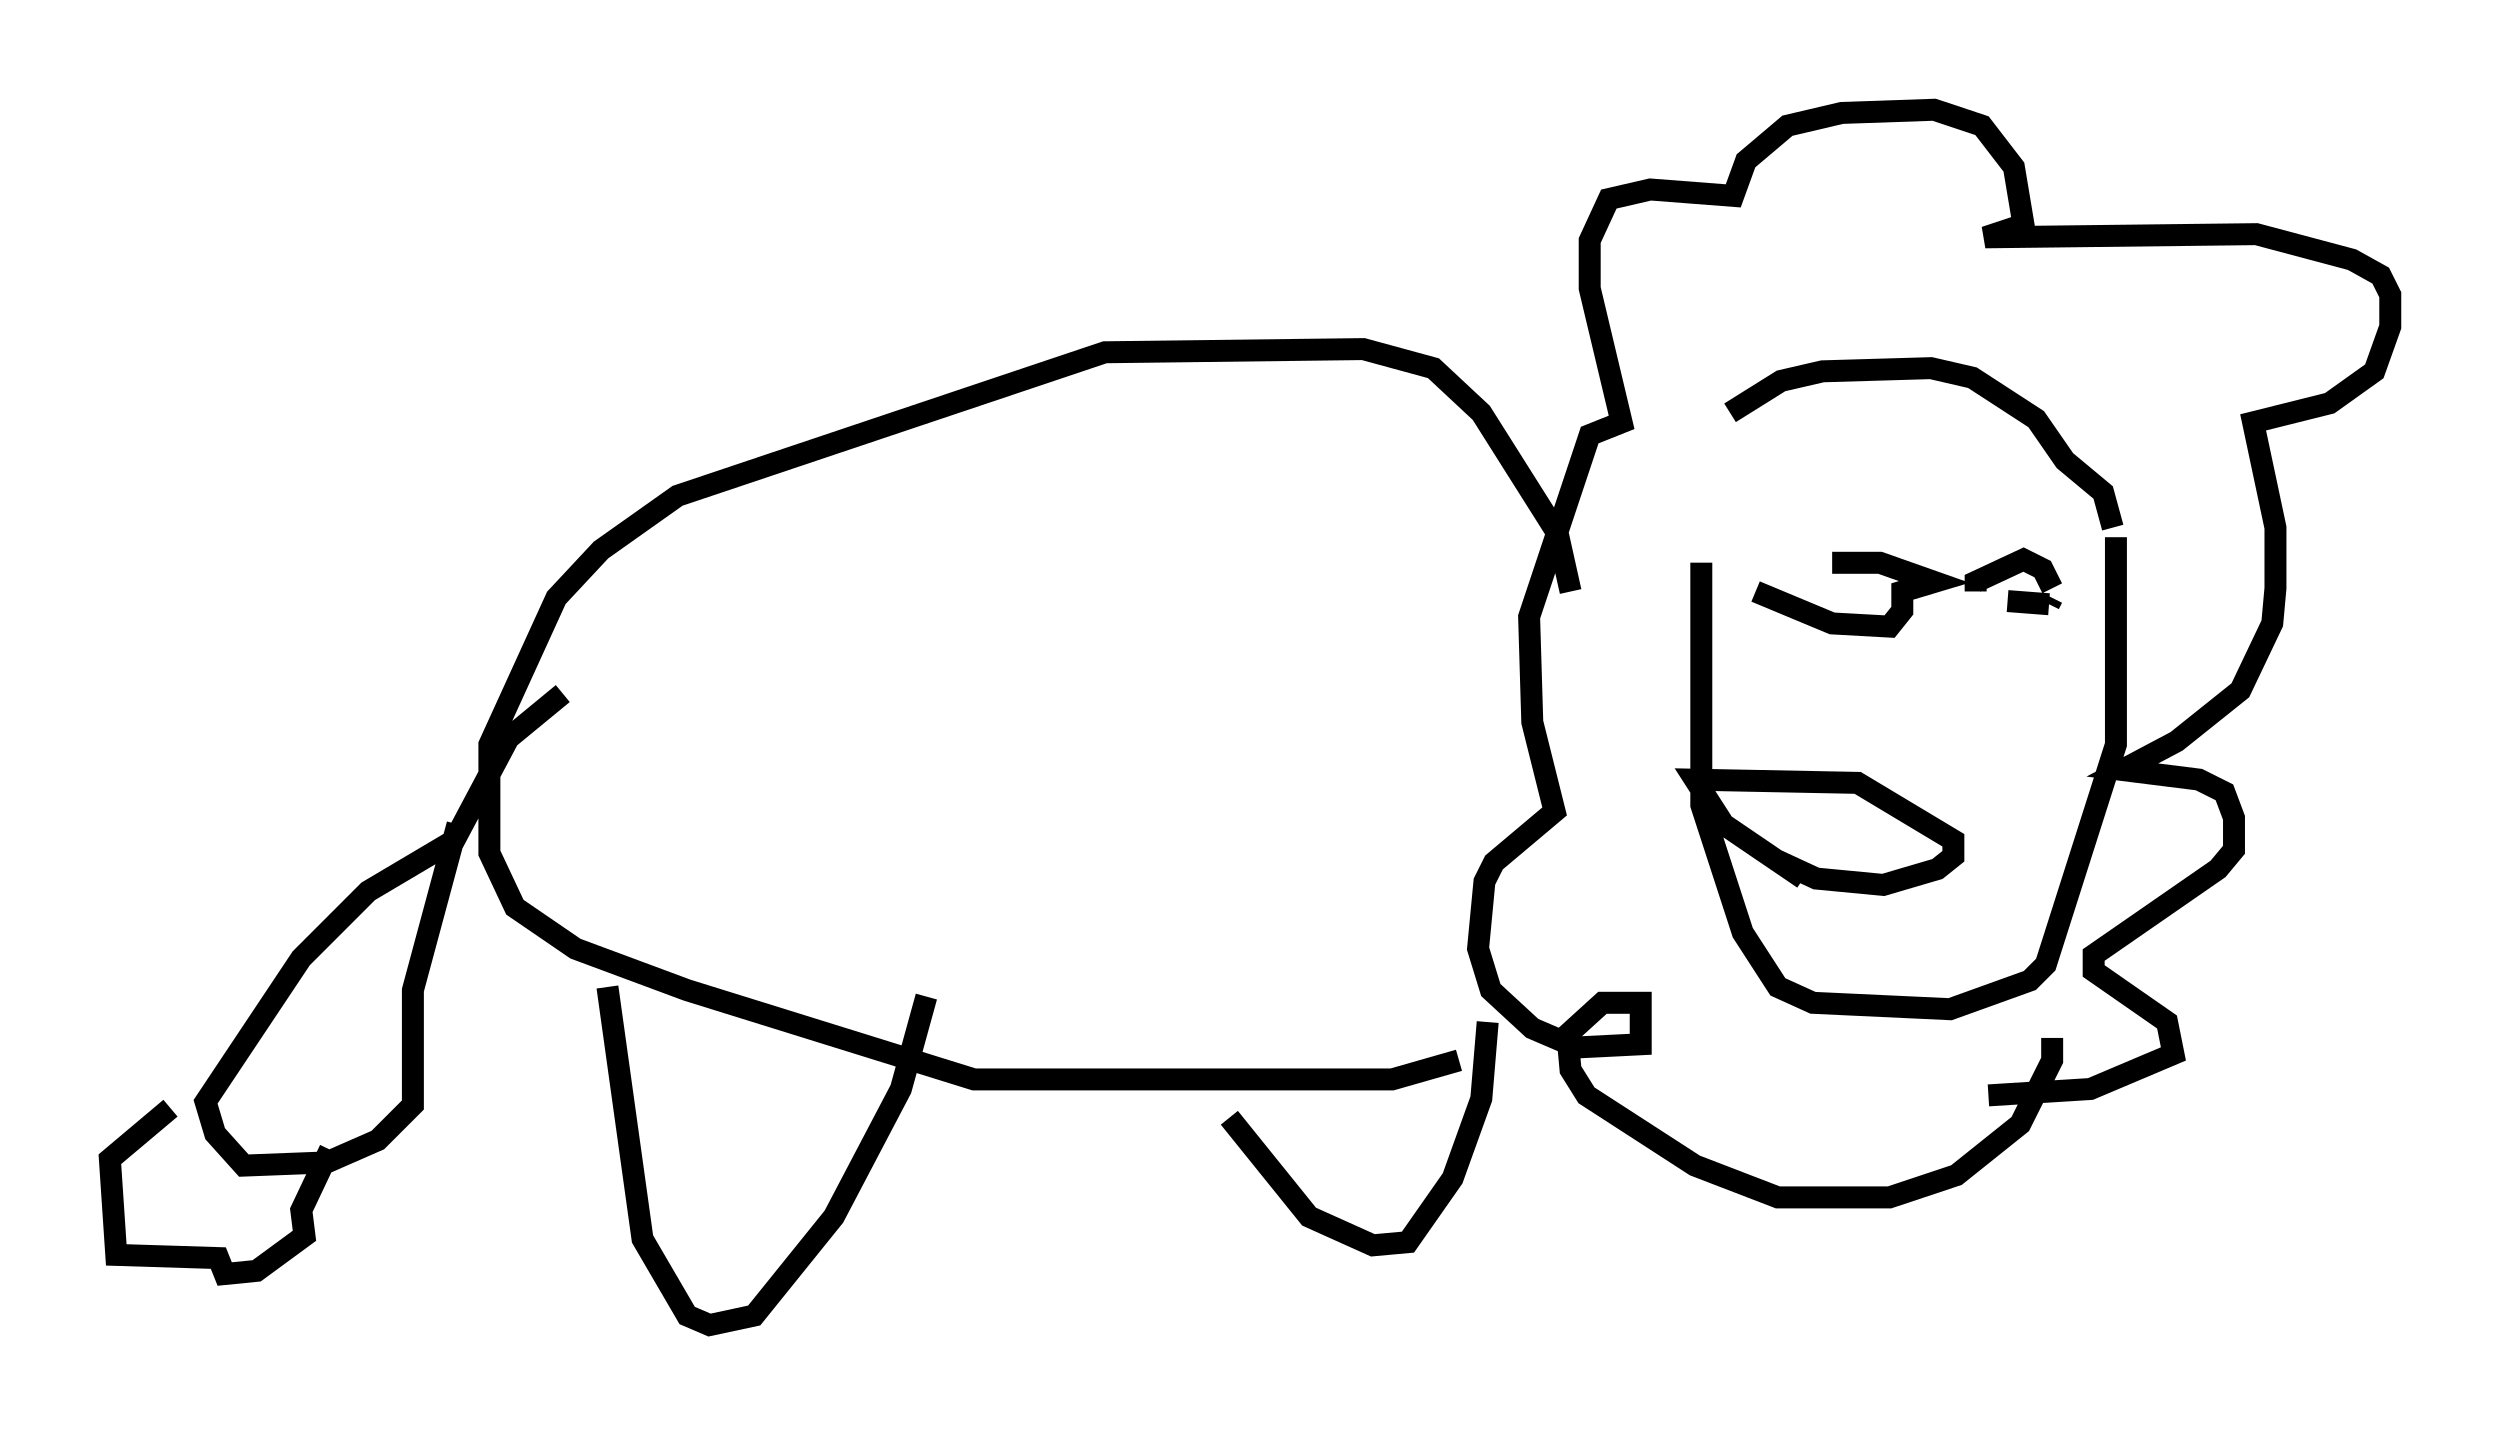 <?xml version="1.0" encoding="utf-8" ?>
<svg baseProfile="full" height="65.341" version="1.1" width="113.855" xmlns="http://www.w3.org/2000/svg" xmlns:ev="http://www.w3.org/2001/xml-events" xmlns:xlink="http://www.w3.org/1999/xlink"><defs /><rect fill="white" height="65.341" width="113.855" x="0" y="0" /><path d="M79.95, 19.525 m-2.469, 6.101 l0.0, 11.039 1.888, 5.81 l1.598, 2.469 1.598, 0.726 l6.246, 0.291 3.631, -1.307 l0.726, -0.726 3.196, -10.022 l0.0, -9.441 m-17.575, -5.665 l2.324, -1.453 1.888, -0.436 l4.939, -0.145 1.888, 0.436 l2.905, 1.888 1.307, 1.888 l1.743, 1.453 0.436, 1.598 m-2.76, 23.24 l0.0, 1.017 -1.453, 2.905 l-2.905, 2.324 -3.05, 1.017 l-5.084, 0.0 -3.777, -1.453 l-4.939, -3.196 -0.726, -1.162 l-0.145, -1.598 1.598, -1.453 l1.743, 0.0 0.0, 1.888 l-2.905, 0.145 -2.034, -0.872 l-1.888, -1.743 -0.581, -1.888 l0.291, -3.05 0.436, -0.872 l2.76, -2.324 -1.017, -4.067 l-0.145, -4.793 2.76, -8.279 l1.453, -0.581 -1.453, -6.101 l0.0, -2.179 0.872, -1.888 l1.888, -0.436 3.777, 0.291 l0.581, -1.598 1.888, -1.598 l2.469, -0.581 4.212, -0.145 l2.179, 0.726 1.453, 1.888 l0.436, 2.615 -1.743, 0.581 l12.346, -0.145 4.358, 1.162 l1.307, 0.726 0.436, 0.872 l0.0, 1.453 -0.726, 2.034 l-2.034, 1.453 -3.486, 0.872 l1.017, 4.793 0.0, 2.76 l-0.145, 1.598 -1.453, 3.05 l-2.905, 2.324 -2.469, 1.307 l3.486, 0.436 1.162, 0.581 l0.436, 1.162 0.0, 1.453 l-0.726, 0.872 -5.665, 3.922 l0.0, 0.726 3.341, 2.324 l0.291, 1.453 -3.777, 1.598 l-4.648, 0.291 m-24.112, -1.598 l-3.05, 0.872 -19.028, 0.0 l-13.073, -4.067 -5.084, -1.888 l-2.76, -1.888 -1.162, -2.469 l0.0, -4.939 3.05, -6.682 l2.034, -2.179 3.486, -2.469 l19.464, -6.536 11.765, -0.145 l3.196, 0.872 2.179, 2.034 l3.486, 5.52 0.581, 2.615 m-15.542, 23.966 l3.631, 4.503 2.905, 1.307 l1.598, -0.145 2.034, -2.905 l1.307, -3.631 0.291, -3.486 m-40.089, -1.598 l1.598, 11.475 2.034, 3.486 l1.017, 0.436 2.034, -0.436 l3.631, -4.503 3.05, -5.81 l1.162, -4.212 m-21.352, -7.844 l-2.034, 7.553 0.0, 5.229 l-1.598, 1.598 -2.324, 1.017 l-3.777, 0.145 -1.307, -1.453 l-0.436, -1.453 4.358, -6.536 l3.05, -3.05 3.922, -2.324 l2.469, -4.648 2.469, -2.034 m-17.866, 18.883 l-2.76, 2.324 0.291, 4.358 l4.648, 0.145 0.291, 0.726 l1.453, -0.145 2.179, -1.598 l-0.145, -1.162 1.307, -2.76 m65.799, -13.218 l1.888, 0.872 3.05, 0.291 l2.469, -0.726 0.726, -0.581 l0.0, -0.726 -4.358, -2.615 l-7.408, -0.145 1.307, 2.034 l3.631, 2.469 m-2.179, -13.073 l3.486, 1.453 2.615, 0.145 l0.581, -0.726 0.0, -0.872 l1.453, -0.436 -2.469, -0.872 l-2.179, 0.0 m7.989, 1.743 l1.888, 0.145 m0.0, 0.0 l0.145, -0.291 m0.0, -0.436 l-0.436, -0.872 -0.872, -0.436 l-2.179, 1.017 0.0, 0.436 " fill="none" stroke="black" stroke-width="1" /></svg>